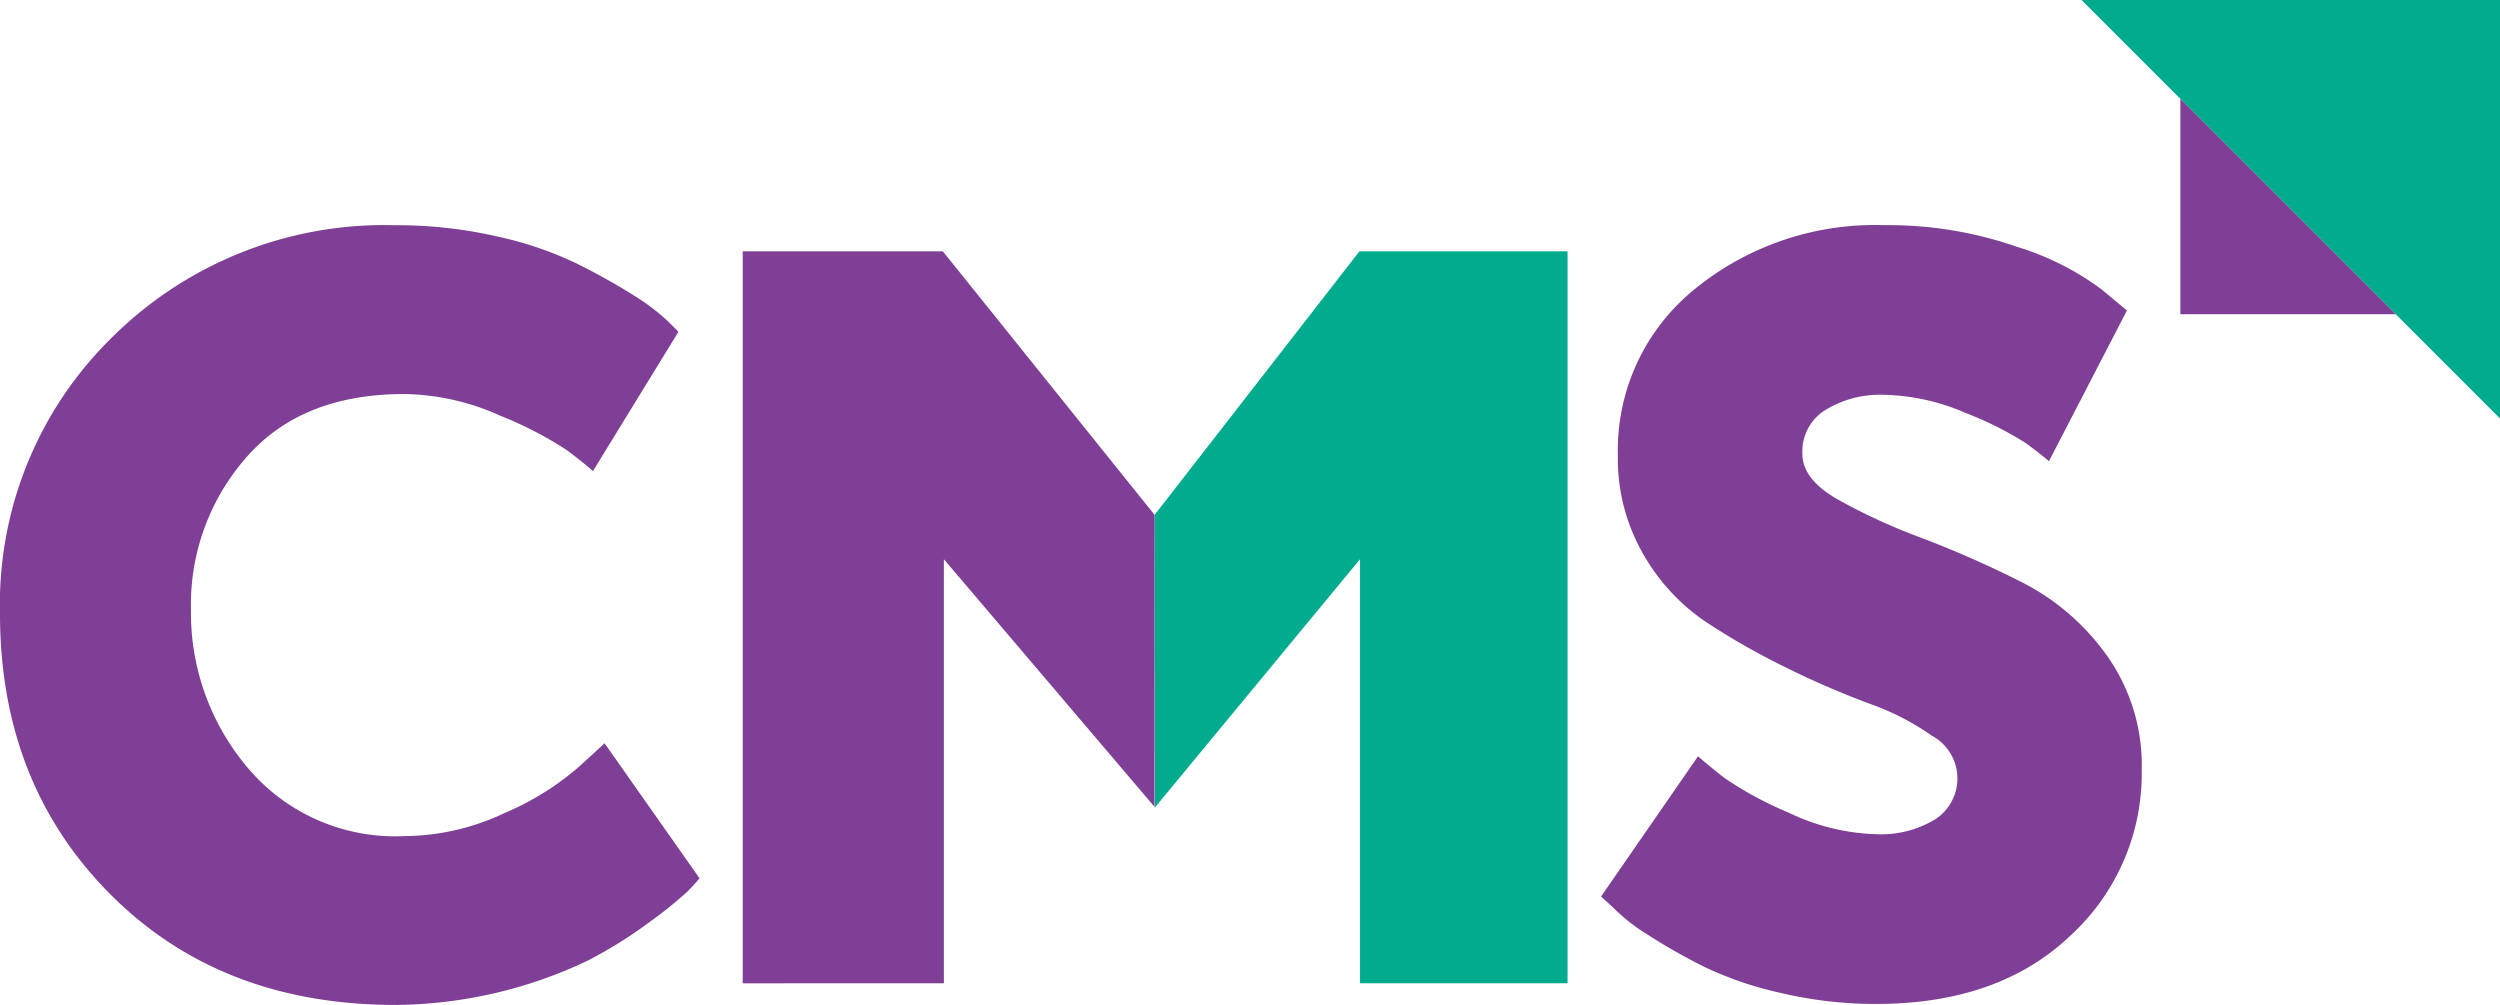 <svg xmlns="http://www.w3.org/2000/svg" id="Group_334" data-name="Group 334" width="156.908" height="63.072" viewBox="0 0 156.908 63.072"><g id="Group_68" data-name="Group 68"><path id="Path_239" data-name="Path 239" d="M1620.49,4402.654v-26.267h-26.267Z" transform="translate(-1463.582 -4376.388)" fill="#00ac8d"></path><path id="Path_240" data-name="Path 240" d="M1519.247,4408.869a23.431,23.431,0,0,1,7.085-17.383,24.252,24.252,0,0,1,17.749-6.985,27.992,27.992,0,0,1,6.323.695,22.689,22.689,0,0,1,5,1.688q1.987.995,3.511,1.954a13.634,13.634,0,0,1,2.252,1.688l.662.662-5.365,8.742q-.6-.529-1.655-1.324a23.71,23.71,0,0,0-4.172-2.153,15.045,15.045,0,0,0-6.027-1.356q-6.425,0-9.9,3.972a13.991,13.991,0,0,0-3.477,9.535,15.056,15.056,0,0,0,3.576,9.967,12.1,12.1,0,0,0,9.8,4.271,14.9,14.9,0,0,0,6.325-1.457,17.462,17.462,0,0,0,4.669-2.913l1.589-1.457,5.961,8.475a11.376,11.376,0,0,1-.795.863,26.01,26.01,0,0,1-2.35,1.888,28.133,28.133,0,0,1-3.875,2.416,28.531,28.531,0,0,1-12.053,2.781q-10.993,0-17.914-6.952T1519.247,4408.869Z" transform="translate(-1519.247 -4370.365)" fill="#7f3f97"></path><path id="Path_241" data-name="Path 241" d="M1576.918,4426.632l6.085-8.8q.6.529,1.654,1.357a22.472,22.472,0,0,0,4.035,2.18,13.585,13.585,0,0,0,5.623,1.358,6.566,6.566,0,0,0,3.5-.894,3.05,3.05,0,0,0-.133-5.292,16.157,16.157,0,0,0-3.934-2.017,54.42,54.42,0,0,1-5.126-2.215,45.429,45.429,0,0,1-5.126-2.911,12.709,12.709,0,0,1-3.936-4.266,11.947,11.947,0,0,1-1.588-6.151,13.013,13.013,0,0,1,4.8-10.45,17.9,17.9,0,0,1,11.938-4.034,24.5,24.5,0,0,1,8.3,1.355,17.4,17.4,0,0,1,5.325,2.679l1.588,1.323-4.895,9.458q-.531-.463-1.488-1.159a21.26,21.26,0,0,0-3.7-1.852,13.517,13.517,0,0,0-5.259-1.158,6.547,6.547,0,0,0-3.539.927,3.056,3.056,0,0,0-1.488,2.776q0,1.588,2.183,2.845a37.214,37.214,0,0,0,5.325,2.447,65.287,65.287,0,0,1,6.283,2.778,14.725,14.725,0,0,1,5.325,4.6,11.9,11.9,0,0,1,2.182,7.177,13.81,13.81,0,0,1-4.5,10.418q-4.5,4.264-12.171,4.265a25.8,25.8,0,0,1-6.018-.7A21.992,21.992,0,0,1,1583.3,4431a37.323,37.323,0,0,1-3.473-1.983,11.7,11.7,0,0,1-2.182-1.719Z" transform="translate(-1476.43 -4370.365)" fill="#7f3f97"></path><path id="Path_265" data-name="Path 265" d="M1597.785,4379.951v13.514H1611.3Z" transform="translate(-1460.938 -4373.744)" fill="#7f3f97"></path><path id="Path_266" data-name="Path 266" d="M1560.86,4420.341l12.869-15.577v26.616h13.025v-45.941h-13.062l-12.856,16.542Z" transform="translate(-1488.369 -4369.665)" fill="#00ac8d"></path><path id="Path_267" data-name="Path 267" d="M1571.876,4420.341l-13.251-15.577v26.616H1546v-45.941h12.562l13.289,16.542v18.38" transform="translate(-1499.385 -4369.665)" fill="#7f3f97"></path></g></svg>